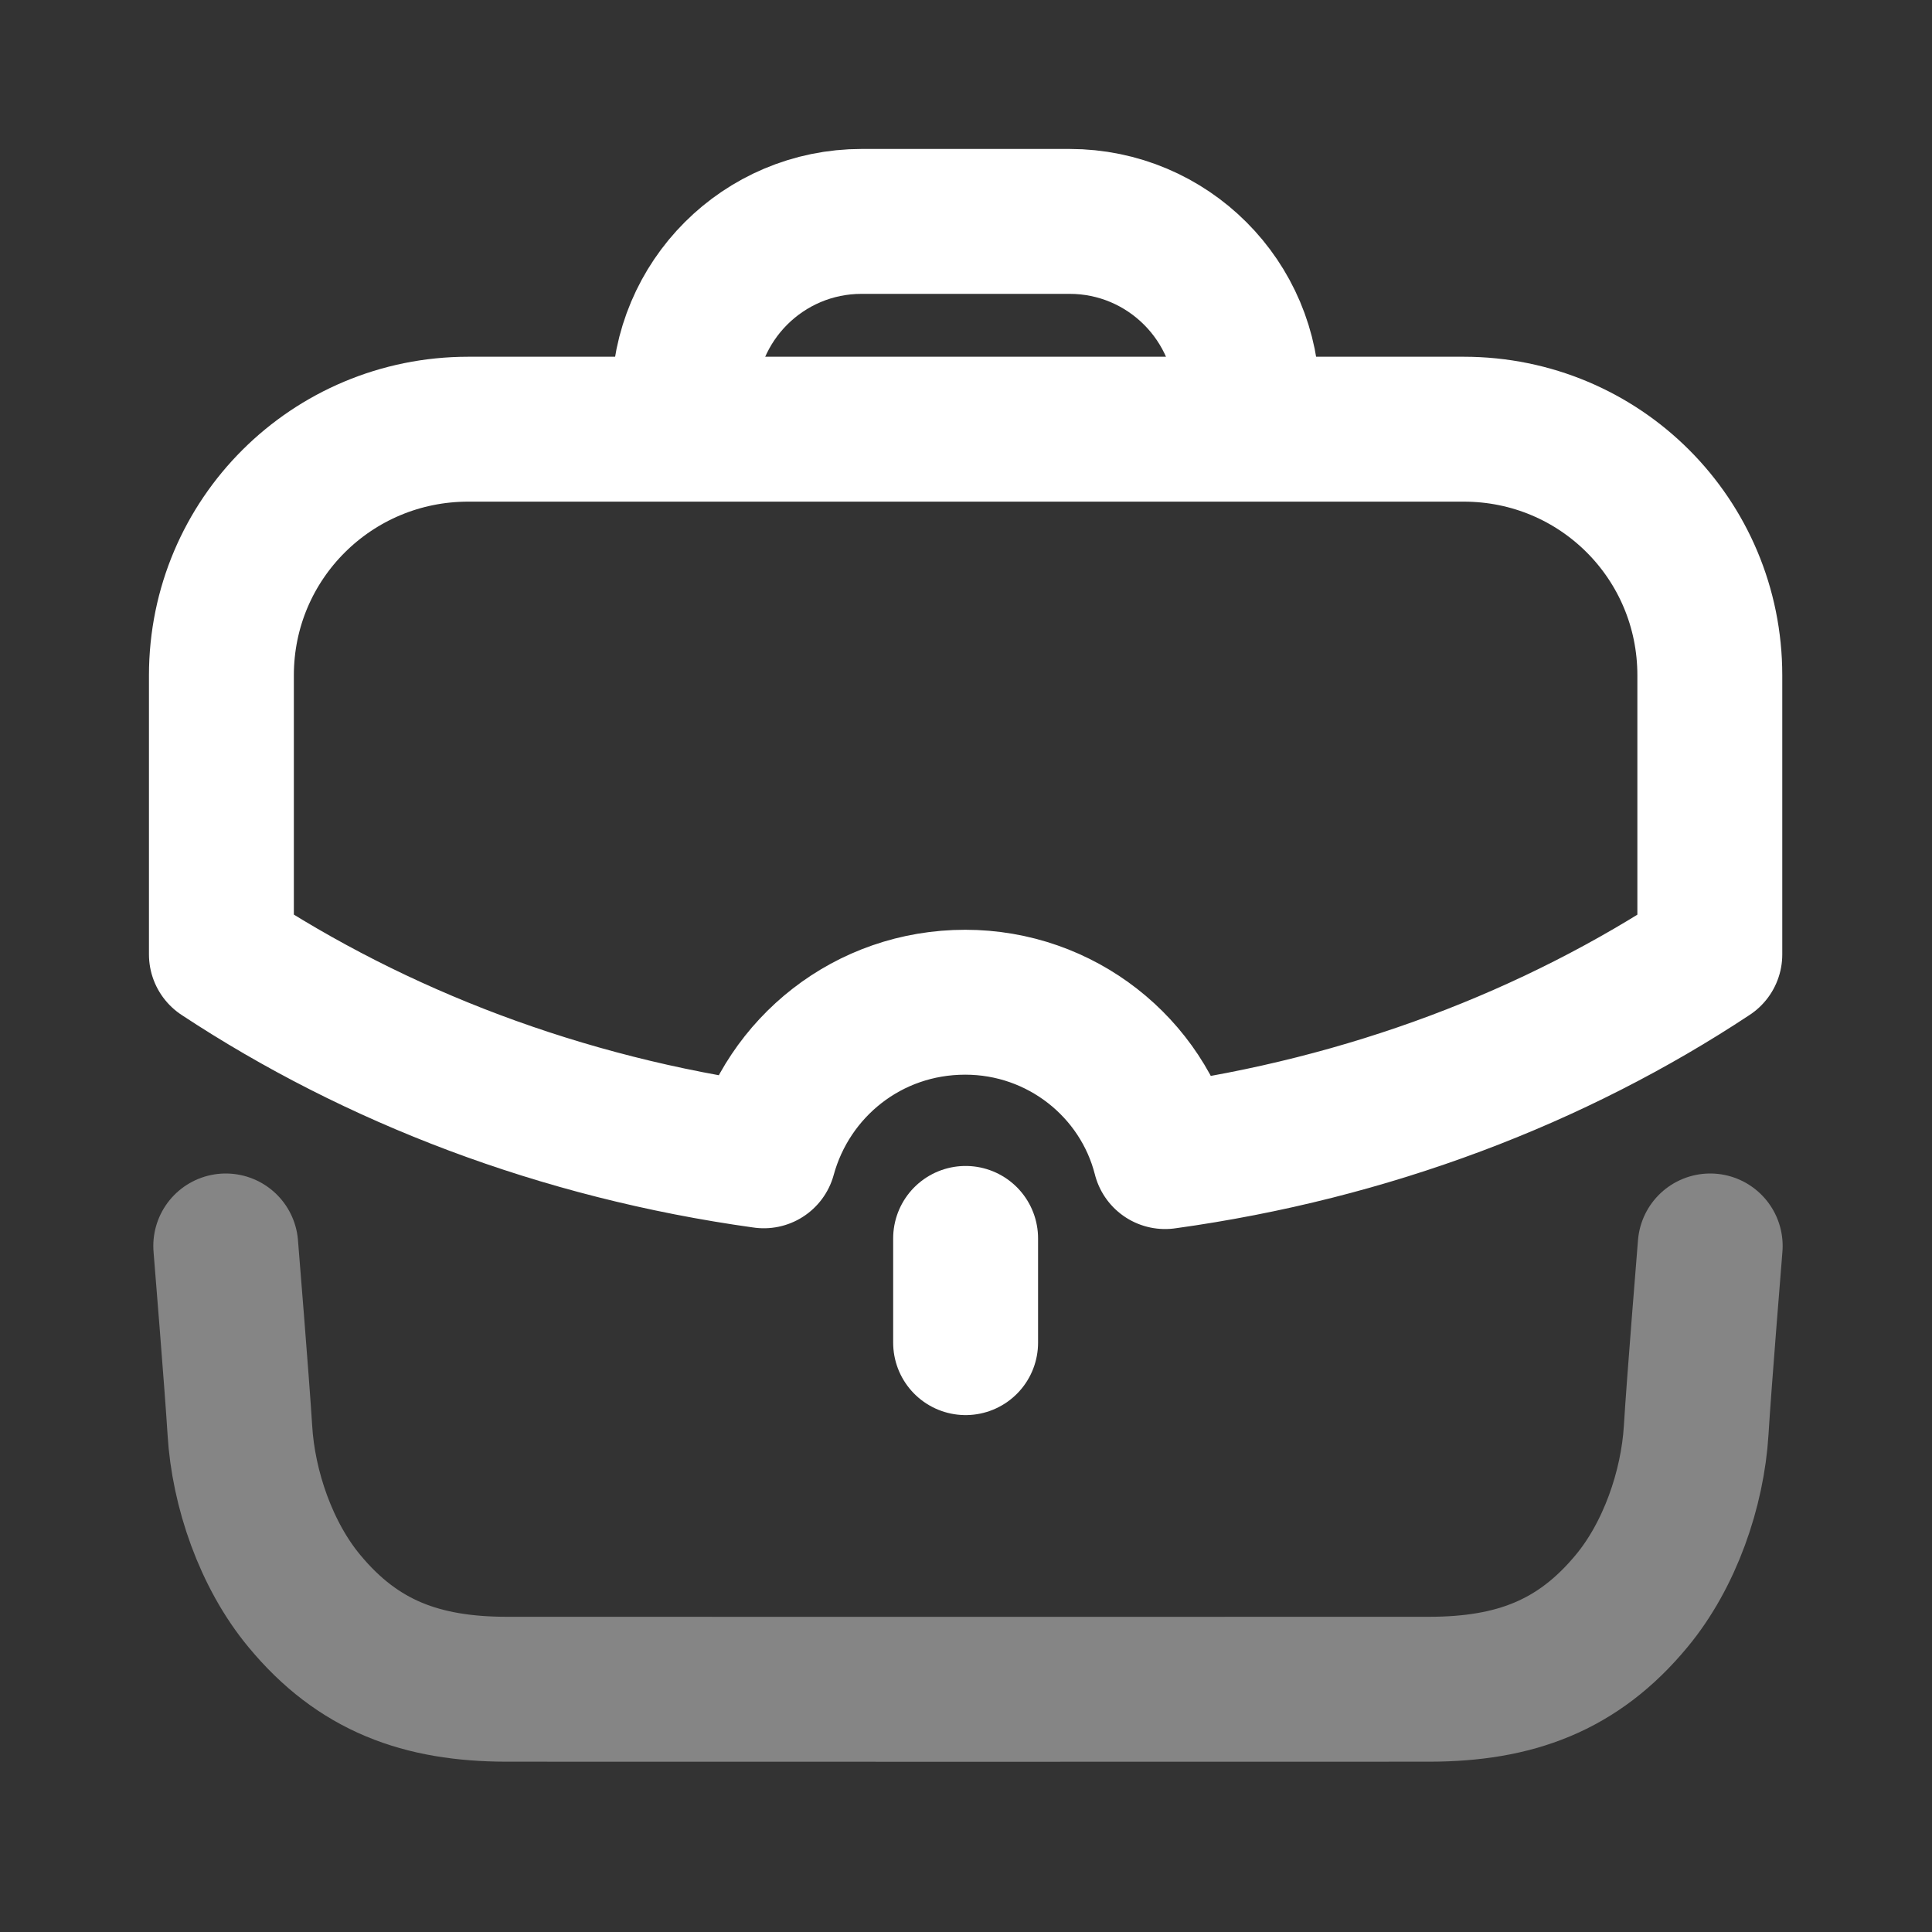 <svg width="20" height="20" viewBox="0 0 20 20" fill="none" xmlns="http://www.w3.org/2000/svg">
<rect x="0" y="0" width="20" height="20" fill="#333333" stroke="none"/>
<path opacity="0.4" d="M2.337 12.898C2.337 12.898 2.455 14.346 2.483 14.803C2.519 15.415 2.756 16.099 3.151 16.574C3.708 17.247 4.365 17.485 5.242 17.487C6.273 17.488 13.768 17.488 14.799 17.487C15.676 17.485 16.333 17.247 16.89 16.574C17.285 16.099 17.522 15.415 17.559 14.803C17.586 14.346 17.704 12.898 17.704 12.898" stroke="white" stroke-width="1.5" stroke-linecap="round" stroke-linejoin="round"/>
<path d="M7.08 4.441V4.132C7.08 3.115 7.903 2.292 8.92 2.292H11.072C12.088 2.292 12.912 3.115 12.912 4.132L12.912 4.441" stroke="white" stroke-width="1.5" stroke-linecap="round" stroke-linejoin="round"/>
<path d="M9.996 13.899V12.82" stroke="white" stroke-width="1.5" stroke-linecap="round" stroke-linejoin="round"/>
<path fill-rule="evenodd" clip-rule="evenodd" d="M2.292 6.991V9.88C3.89 10.934 5.805 11.673 7.907 11.965C8.158 11.048 8.986 10.375 9.992 10.375C10.982 10.375 11.826 11.048 12.061 11.973C14.171 11.681 16.093 10.943 17.7 9.88V6.991C17.7 5.579 16.564 4.443 15.152 4.443H4.847C3.436 4.443 2.292 5.579 2.292 6.991Z" stroke="white" stroke-width="1.5" stroke-linecap="round" stroke-linejoin="round"/>
</svg>
